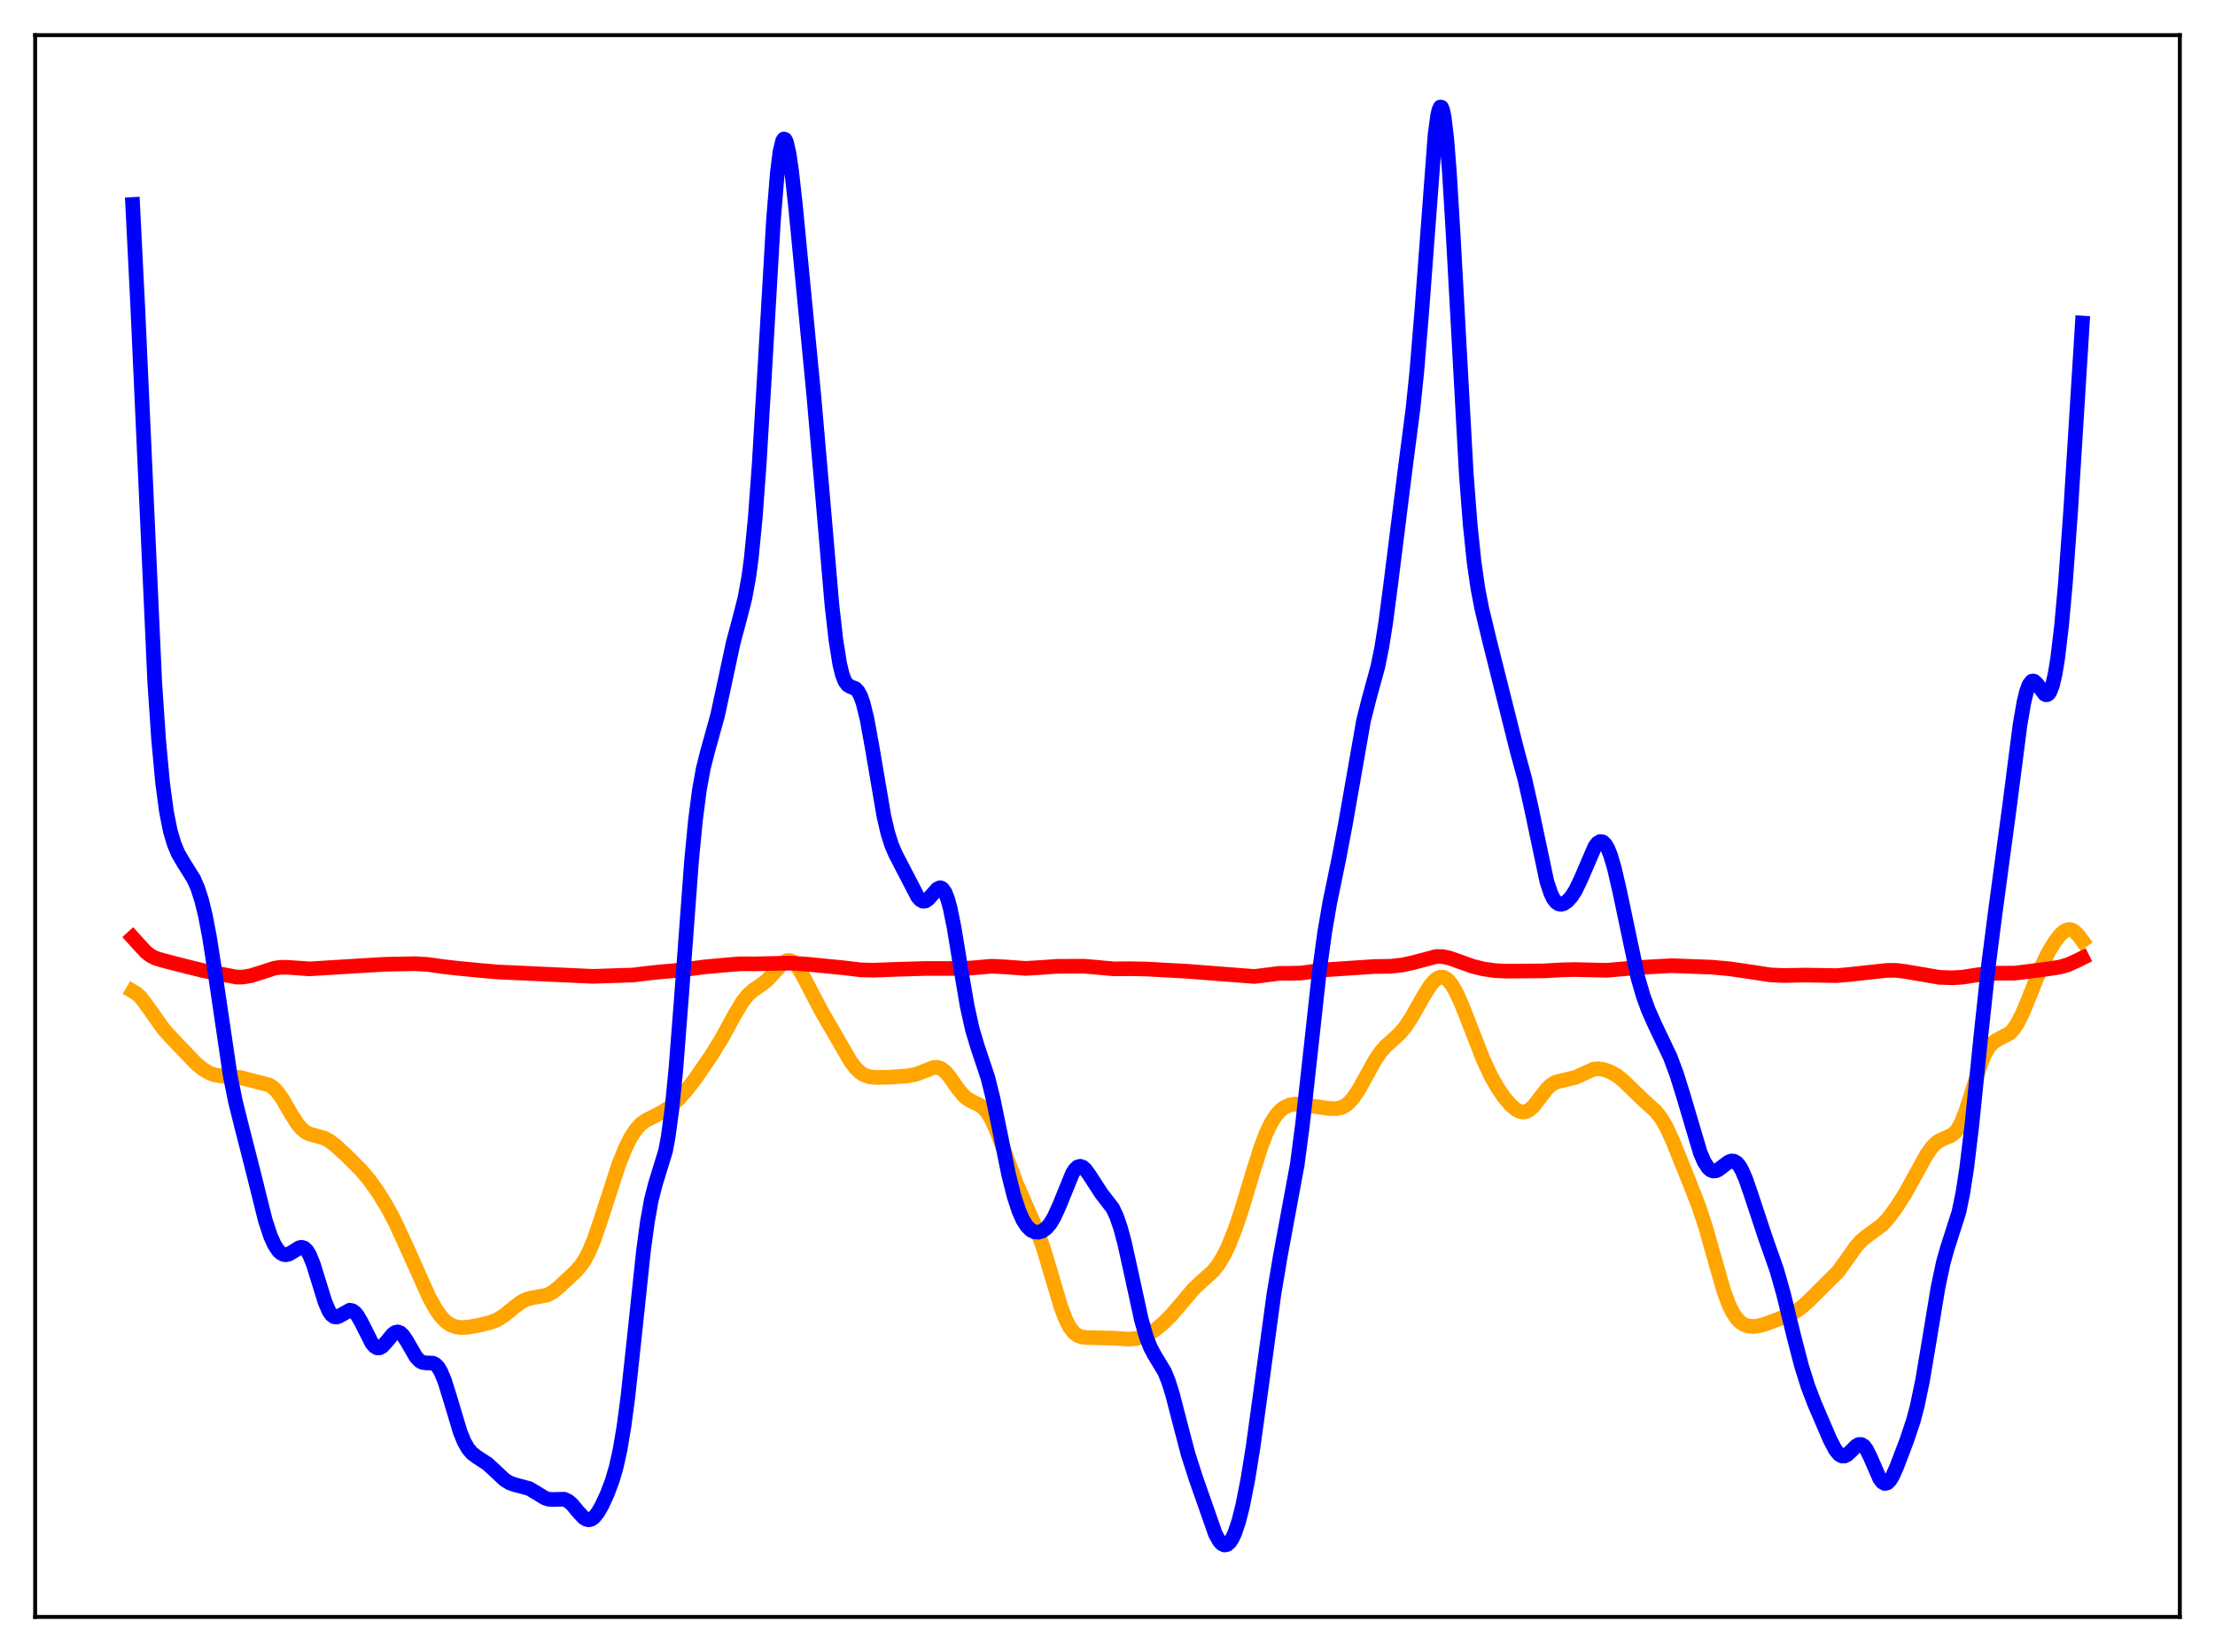 <?xml version="1.0" encoding="utf-8" standalone="no"?>
<!DOCTYPE svg PUBLIC "-//W3C//DTD SVG 1.1//EN"
  "http://www.w3.org/Graphics/SVG/1.1/DTD/svg11.dtd">
<svg xmlns:xlink="http://www.w3.org/1999/xlink" width="453.6pt" height="338.4pt" viewBox="0 0 453.6 338.4" xmlns="http://www.w3.org/2000/svg" version="1.1">
 <defs>
  <style type="text/css">*{stroke-linejoin: round; stroke-linecap: butt}</style>
 </defs>
 <g id="figure_1">
  <g id="patch_1">
   <path d="M 0 338.4 
L 453.6 338.4 
L 453.6 0 
L 0 0 
z
" style="fill: #ffffff"/>
  </g>
  <g id="axes_1">
   <g id="patch_2">
    <path d="M 7.2 331.2 
L 446.4 331.2 
L 446.4 7.2 
L 7.2 7.2 
z
" style="fill: #ffffff"/>
   </g>
   <g id="matplotlib.axis_1"/>
   <g id="matplotlib.axis_2"/>
   <g id="line2d_1">
    <path d="M 27.164 203.028 
L 27.962 203.506 
L 28.761 204.253 
L 29.825 205.614 
L 33.552 210.872 
L 35.948 213.466 
L 40.207 217.903 
L 41.537 218.983 
L 42.868 219.773 
L 43.933 220.166 
L 45.264 220.388 
L 49.257 220.723 
L 55.113 222.236 
L 55.911 222.751 
L 56.71 223.536 
L 57.775 225.004 
L 59.638 228.212 
L 60.969 230.281 
L 61.767 231.211 
L 62.566 231.866 
L 63.364 232.279 
L 64.695 232.642 
L 66.292 233.081 
L 67.357 233.622 
L 68.688 234.617 
L 71.084 236.838 
L 74.012 239.769 
L 75.609 241.676 
L 77.472 244.286 
L 79.335 247.327 
L 80.932 250.357 
L 83.062 254.971 
L 87.853 265.66 
L 89.184 268.082 
L 90.249 269.607 
L 91.313 270.714 
L 92.378 271.425 
L 93.443 271.805 
L 94.508 271.934 
L 95.839 271.857 
L 98.234 271.427 
L 100.63 270.826 
L 101.961 270.257 
L 103.292 269.408 
L 105.421 267.658 
L 106.752 266.678 
L 107.817 266.144 
L 108.881 265.856 
L 112.076 265.27 
L 113.14 264.693 
L 114.471 263.638 
L 117.932 260.391 
L 118.996 259.159 
L 119.795 257.968 
L 120.593 256.46 
L 121.658 253.909 
L 122.989 249.999 
L 126.716 238.519 
L 128.047 235.224 
L 129.111 233.071 
L 130.176 231.411 
L 131.241 230.24 
L 132.305 229.466 
L 133.903 228.679 
L 135.766 227.71 
L 137.363 226.574 
L 138.96 225.122 
L 140.557 223.345 
L 142.42 220.908 
L 145.615 216.263 
L 147.744 212.816 
L 150.406 207.927 
L 152.003 205.264 
L 153.068 203.903 
L 154.132 202.915 
L 155.996 201.651 
L 157.06 200.803 
L 158.125 199.688 
L 160.255 197.288 
L 161.053 196.795 
L 161.585 196.714 
L 162.118 196.861 
L 162.65 197.239 
L 163.449 198.206 
L 164.513 200.051 
L 168.24 207.155 
L 171.967 213.581 
L 174.096 217.278 
L 175.161 218.718 
L 176.225 219.735 
L 177.024 220.22 
L 178.089 220.566 
L 179.42 220.698 
L 182.081 220.651 
L 185.808 220.389 
L 187.405 220.09 
L 188.736 219.621 
L 191.132 218.659 
L 191.93 218.62 
L 192.729 218.88 
L 193.527 219.478 
L 194.326 220.382 
L 196.189 223.038 
L 197.254 224.346 
L 198.052 225.05 
L 199.117 225.653 
L 200.714 226.413 
L 201.513 227.064 
L 202.311 228.056 
L 203.11 229.431 
L 204.175 231.803 
L 205.772 236.067 
L 208.167 242.47 
L 210.031 246.738 
L 212.426 252.159 
L 213.757 255.916 
L 215.354 261.301 
L 217.217 267.575 
L 218.282 270.37 
L 219.081 271.894 
L 219.879 272.928 
L 220.678 273.543 
L 221.476 273.849 
L 222.541 273.97 
L 228.397 274.114 
L 231.059 274.305 
L 232.656 274.175 
L 233.987 273.818 
L 235.318 273.198 
L 236.649 272.329 
L 238.246 271.009 
L 239.843 269.418 
L 241.706 267.242 
L 244.368 264.085 
L 245.965 262.581 
L 248.361 260.435 
L 249.425 259.113 
L 250.49 257.386 
L 251.555 255.216 
L 252.886 251.898 
L 254.217 247.975 
L 256.612 240.021 
L 258.209 234.984 
L 259.274 232.173 
L 260.339 229.947 
L 261.404 228.318 
L 262.202 227.449 
L 263.001 226.84 
L 264.065 226.354 
L 265.13 226.158 
L 266.461 226.19 
L 268.857 226.573 
L 272.317 227.071 
L 273.648 227.088 
L 274.713 226.855 
L 275.511 226.451 
L 276.31 225.807 
L 277.108 224.906 
L 278.173 223.335 
L 279.77 220.451 
L 281.633 217.088 
L 282.698 215.528 
L 283.763 214.309 
L 285.36 212.879 
L 286.691 211.631 
L 287.756 210.363 
L 289.087 208.364 
L 291.216 204.579 
L 292.813 201.963 
L 293.612 200.985 
L 294.41 200.35 
L 294.943 200.154 
L 295.475 200.157 
L 296.007 200.365 
L 296.54 200.777 
L 297.338 201.759 
L 298.137 203.127 
L 299.201 205.424 
L 300.799 209.478 
L 303.727 216.997 
L 305.324 220.415 
L 306.655 222.775 
L 307.985 224.726 
L 309.316 226.292 
L 310.381 227.216 
L 311.18 227.648 
L 311.978 227.79 
L 312.511 227.698 
L 313.309 227.263 
L 314.108 226.502 
L 315.439 224.77 
L 316.769 223.053 
L 317.568 222.285 
L 318.367 221.779 
L 319.165 221.502 
L 322.625 220.693 
L 326.352 218.991 
L 327.417 218.924 
L 328.481 219.091 
L 329.812 219.569 
L 331.143 220.331 
L 332.474 221.389 
L 334.337 223.223 
L 336.467 225.267 
L 339.129 227.692 
L 340.193 229.067 
L 341.258 230.893 
L 342.589 233.787 
L 346.049 242.381 
L 347.913 247.173 
L 349.244 251.207 
L 350.841 256.856 
L 352.97 264.313 
L 354.035 267.207 
L 354.833 268.848 
L 355.632 270.044 
L 356.431 270.854 
L 357.229 271.357 
L 358.028 271.625 
L 359.092 271.716 
L 360.157 271.586 
L 361.754 271.125 
L 366.013 269.487 
L 367.61 268.693 
L 368.941 267.765 
L 370.538 266.332 
L 376.394 260.504 
L 377.991 258.291 
L 380.121 255.275 
L 381.185 254.106 
L 382.25 253.228 
L 385.444 250.9 
L 386.775 249.436 
L 388.372 247.27 
L 390.236 244.33 
L 392.099 240.947 
L 394.495 236.587 
L 395.559 235.077 
L 396.358 234.232 
L 397.156 233.641 
L 398.221 233.155 
L 399.552 232.599 
L 400.351 231.965 
L 400.883 231.302 
L 401.681 229.86 
L 402.48 227.869 
L 403.545 224.561 
L 405.674 217.805 
L 406.473 215.911 
L 407.271 214.528 
L 408.07 213.614 
L 408.868 213.054 
L 411.53 211.667 
L 412.329 210.831 
L 413.127 209.649 
L 414.192 207.543 
L 415.523 204.296 
L 418.185 197.674 
L 419.516 194.992 
L 420.847 192.813 
L 421.911 191.459 
L 422.71 190.755 
L 423.242 190.482 
L 423.775 190.392 
L 424.307 190.501 
L 424.839 190.81 
L 425.638 191.606 
L 426.436 192.688 
L 426.436 192.688 
" clip-path="url(#p209e88b2fc)" style="fill: none; stroke: #ffa500; stroke-width: 3; stroke-linecap: square"/>
   </g>
   <g id="line2d_2">
    <path d="M 27.164 192.042 
L 29.825 194.969 
L 30.89 195.775 
L 31.955 196.306 
L 33.286 196.708 
L 38.609 198.071 
L 41.804 198.856 
L 48.458 200.147 
L 49.789 200.129 
L 51.386 199.856 
L 53.249 199.27 
L 56.177 198.322 
L 57.508 198.126 
L 59.105 198.153 
L 63.364 198.459 
L 75.343 197.719 
L 78.803 197.516 
L 84.925 197.396 
L 87.587 197.551 
L 90.781 197.999 
L 93.709 198.332 
L 98.767 198.823 
L 101.961 199.094 
L 121.392 199.989 
L 129.644 199.715 
L 132.305 199.384 
L 135.233 199.071 
L 138.96 198.744 
L 144.284 198.056 
L 148.543 197.663 
L 151.471 197.423 
L 154.931 197.426 
L 158.657 197.338 
L 162.118 197.287 
L 165.312 197.503 
L 172.765 198.236 
L 176.225 198.657 
L 178.887 198.728 
L 183.146 198.569 
L 189.535 198.376 
L 197.786 198.368 
L 203.11 197.914 
L 205.505 198.032 
L 210.031 198.361 
L 212.426 198.218 
L 216.685 197.927 
L 222.009 197.912 
L 224.671 198.142 
L 228.131 198.457 
L 231.325 198.426 
L 234.785 198.494 
L 242.771 198.926 
L 256.879 200.014 
L 259.008 199.754 
L 261.936 199.373 
L 264.332 199.362 
L 266.461 199.309 
L 268.591 199.014 
L 271.252 198.658 
L 281.367 197.978 
L 284.828 197.92 
L 287.223 197.652 
L 289.353 197.185 
L 294.144 195.917 
L 295.475 195.947 
L 296.806 196.231 
L 298.669 196.891 
L 301.597 197.934 
L 303.727 198.462 
L 306.122 198.811 
L 308.518 198.926 
L 316.237 198.867 
L 319.697 198.663 
L 322.359 198.596 
L 329.014 198.746 
L 335.935 198.157 
L 342.323 197.802 
L 350.575 198.109 
L 354.301 198.453 
L 358.294 199.041 
L 362.553 199.69 
L 365.215 199.818 
L 369.74 199.729 
L 372.934 199.786 
L 376.128 199.838 
L 378.524 199.627 
L 386.509 198.758 
L 388.372 198.77 
L 390.236 199.003 
L 397.156 200.192 
L 399.818 200.286 
L 401.948 200.154 
L 404.609 199.733 
L 407.271 199.369 
L 409.401 199.342 
L 412.595 199.329 
L 414.991 199.035 
L 419.516 198.45 
L 421.911 198.074 
L 423.508 197.597 
L 425.372 196.76 
L 426.436 196.23 
L 426.436 196.23 
" clip-path="url(#p209e88b2fc)" style="fill: none; stroke: #ff0000; stroke-width: 3; stroke-linecap: square"/>
   </g>
   <g id="line2d_3">
    <path d="M 27.164 41.88 
L 28.228 63.225 
L 31.689 139.765 
L 32.487 151.564 
L 33.286 160.23 
L 34.084 166.235 
L 34.883 170.249 
L 35.681 172.933 
L 36.48 174.808 
L 37.545 176.647 
L 39.674 180.053 
L 40.473 181.872 
L 41.271 184.33 
L 42.07 187.599 
L 42.868 191.754 
L 43.933 198.525 
L 47.127 220.21 
L 48.192 225.536 
L 49.523 230.886 
L 51.919 240.267 
L 54.314 249.907 
L 55.379 253.146 
L 56.177 254.93 
L 56.976 256.153 
L 57.508 256.666 
L 58.041 256.949 
L 58.573 257.016 
L 59.105 256.894 
L 59.904 256.448 
L 61.235 255.597 
L 61.767 255.486 
L 62.3 255.642 
L 62.832 256.135 
L 63.364 256.998 
L 64.163 258.95 
L 65.228 262.394 
L 66.559 266.692 
L 67.357 268.541 
L 67.889 269.315 
L 68.422 269.712 
L 68.954 269.773 
L 69.487 269.575 
L 71.616 268.377 
L 72.148 268.473 
L 72.681 268.843 
L 73.213 269.488 
L 74.012 270.886 
L 76.141 275.111 
L 76.673 275.752 
L 77.206 276.084 
L 77.738 276.091 
L 78.271 275.798 
L 79.069 274.948 
L 80.4 273.326 
L 80.932 272.936 
L 81.465 272.823 
L 81.997 273.023 
L 82.529 273.528 
L 83.328 274.732 
L 85.191 277.955 
L 85.99 278.789 
L 86.522 279.07 
L 87.321 279.172 
L 88.652 279.218 
L 89.184 279.493 
L 89.716 280.043 
L 90.249 280.913 
L 91.047 282.82 
L 92.112 286.226 
L 94.241 293.33 
L 95.04 295.287 
L 95.839 296.704 
L 96.637 297.654 
L 97.702 298.457 
L 99.831 299.844 
L 101.162 301.065 
L 103.292 303.072 
L 104.356 303.737 
L 105.421 304.113 
L 108.349 304.893 
L 109.68 305.679 
L 111.543 306.826 
L 112.342 307.085 
L 113.14 307.148 
L 115.536 307.087 
L 116.335 307.45 
L 117.133 308.132 
L 118.464 309.726 
L 119.529 310.864 
L 120.061 311.2 
L 120.593 311.31 
L 121.126 311.17 
L 121.658 310.78 
L 122.457 309.775 
L 123.255 308.376 
L 124.32 306.083 
L 125.385 303.262 
L 126.183 300.532 
L 126.982 296.934 
L 127.78 292.182 
L 128.579 286.159 
L 129.91 273.854 
L 131.773 256.23 
L 132.572 250.299 
L 133.37 245.836 
L 134.169 242.688 
L 136.298 235.733 
L 136.831 232.9 
L 137.629 226.946 
L 138.428 218.768 
L 139.492 205.029 
L 141.622 176.271 
L 142.42 168.018 
L 143.219 161.829 
L 144.017 157.441 
L 144.816 154.243 
L 146.945 146.561 
L 148.276 140.413 
L 150.14 131.715 
L 151.471 126.723 
L 152.535 122.57 
L 153.334 118.201 
L 153.866 114.201 
L 154.665 106.071 
L 155.463 95.197 
L 156.528 77.247 
L 158.391 45.147 
L 159.19 35.362 
L 159.722 31.11 
L 160.255 28.853 
L 160.521 28.47 
L 160.787 28.566 
L 161.053 29.113 
L 161.585 31.426 
L 162.118 35.085 
L 162.916 42.286 
L 166.643 80.845 
L 168.24 99.135 
L 170.369 123.935 
L 171.168 131.012 
L 171.967 136.024 
L 172.499 138.199 
L 173.031 139.56 
L 173.564 140.289 
L 174.096 140.615 
L 175.161 141.036 
L 175.693 141.57 
L 176.225 142.541 
L 176.758 144.037 
L 177.556 147.295 
L 178.621 153.169 
L 181.017 167.24 
L 181.815 170.636 
L 182.614 173.155 
L 183.412 175.002 
L 187.937 183.721 
L 188.47 184.316 
L 189.002 184.595 
L 189.535 184.543 
L 190.067 184.193 
L 190.865 183.293 
L 191.93 182.096 
L 192.463 181.853 
L 192.729 181.887 
L 192.995 182.045 
L 193.527 182.783 
L 194.06 184.127 
L 194.592 186.082 
L 195.391 190.022 
L 196.721 198.157 
L 198.052 206.006 
L 199.117 210.848 
L 200.182 214.393 
L 202.311 220.778 
L 203.376 225.07 
L 204.707 231.543 
L 206.57 240.674 
L 207.635 244.932 
L 208.7 248.172 
L 209.498 249.931 
L 210.297 251.169 
L 211.095 251.952 
L 211.894 252.344 
L 212.692 252.398 
L 213.491 252.136 
L 214.289 251.549 
L 215.088 250.604 
L 215.887 249.271 
L 216.951 246.913 
L 219.613 240.362 
L 220.145 239.542 
L 220.678 239.045 
L 221.21 238.894 
L 221.743 239.078 
L 222.275 239.554 
L 223.073 240.658 
L 225.469 244.358 
L 227.865 247.482 
L 228.663 249.175 
L 229.462 251.496 
L 230.26 254.46 
L 231.591 260.472 
L 233.721 270.262 
L 234.785 273.962 
L 235.584 275.991 
L 236.383 277.491 
L 238.512 281.026 
L 239.311 283.017 
L 240.109 285.581 
L 241.44 290.739 
L 243.303 297.85 
L 244.9 302.823 
L 248.893 314.218 
L 249.692 315.65 
L 250.224 316.228 
L 250.756 316.473 
L 251.289 316.371 
L 251.821 315.919 
L 252.353 315.115 
L 252.886 313.96 
L 253.684 311.572 
L 254.483 308.401 
L 255.548 303 
L 256.612 296.386 
L 258.209 284.798 
L 260.871 265.145 
L 262.202 257.214 
L 265.663 238.508 
L 266.727 230.416 
L 268.058 218.397 
L 270.188 198.963 
L 271.252 191.14 
L 272.317 184.912 
L 274.18 175.879 
L 275.511 168.857 
L 279.238 147.578 
L 280.303 143.366 
L 282.166 136.539 
L 282.964 132.596 
L 283.763 127.591 
L 284.828 119.453 
L 287.756 96.074 
L 289.353 83.772 
L 290.151 76.03 
L 291.216 63.04 
L 293.878 27.563 
L 294.41 23.649 
L 294.676 22.493 
L 294.943 21.927 
L 295.209 21.978 
L 295.475 22.659 
L 295.741 23.973 
L 296.273 28.437 
L 296.806 35.12 
L 297.604 48.338 
L 300.266 97.01 
L 301.065 107.391 
L 301.863 115.082 
L 302.662 120.608 
L 303.46 124.721 
L 305.057 131.355 
L 310.647 153.65 
L 312.244 159.52 
L 313.575 165.413 
L 316.769 180.543 
L 317.568 182.953 
L 318.1 184.055 
L 318.633 184.77 
L 319.165 185.144 
L 319.697 185.232 
L 320.23 185.089 
L 321.028 184.536 
L 321.827 183.634 
L 322.625 182.389 
L 323.69 180.189 
L 326.618 173.382 
L 327.151 172.7 
L 327.683 172.373 
L 328.215 172.444 
L 328.748 172.937 
L 329.28 173.856 
L 329.812 175.188 
L 330.611 177.887 
L 331.676 182.518 
L 335.402 200.182 
L 336.467 203.878 
L 337.532 206.839 
L 338.863 209.836 
L 342.057 216.554 
L 343.388 220.134 
L 344.719 224.425 
L 348.179 236.094 
L 348.977 237.941 
L 349.776 239.187 
L 350.308 239.663 
L 350.841 239.868 
L 351.373 239.828 
L 351.905 239.589 
L 352.97 238.768 
L 354.035 237.988 
L 354.567 237.806 
L 355.1 237.848 
L 355.632 238.159 
L 356.164 238.763 
L 356.697 239.66 
L 357.495 241.495 
L 358.56 244.585 
L 361.488 253.42 
L 363.884 260.245 
L 365.215 264.945 
L 367.344 273.667 
L 368.941 279.835 
L 370.272 284.061 
L 371.603 287.533 
L 374.797 294.969 
L 375.862 296.981 
L 376.66 297.943 
L 377.193 298.239 
L 377.725 298.244 
L 378.257 297.985 
L 379.056 297.25 
L 380.121 296.183 
L 380.653 295.882 
L 381.185 295.875 
L 381.718 296.219 
L 382.25 296.924 
L 383.049 298.545 
L 384.912 302.832 
L 385.444 303.556 
L 385.977 303.871 
L 386.509 303.75 
L 387.041 303.218 
L 387.574 302.339 
L 388.372 300.57 
L 390.502 294.976 
L 391.833 290.975 
L 392.631 287.951 
L 393.696 282.847 
L 395.027 274.944 
L 396.89 263.654 
L 397.955 258.641 
L 398.753 255.786 
L 401.149 248.302 
L 401.948 244.454 
L 402.746 239.303 
L 403.811 230.456 
L 405.674 212.033 
L 407.271 197.222 
L 408.602 186.87 
L 411.53 165.091 
L 413.66 148.55 
L 414.458 143.903 
L 414.991 141.682 
L 415.523 140.241 
L 416.055 139.564 
L 416.321 139.485 
L 416.588 139.555 
L 417.12 140.047 
L 418.717 142.182 
L 418.983 142.307 
L 419.249 142.29 
L 419.516 142.107 
L 419.782 141.737 
L 420.314 140.376 
L 420.847 138.104 
L 421.379 134.868 
L 422.177 128.17 
L 422.976 119.33 
L 424.041 104.632 
L 426.436 66.171 
L 426.436 66.171 
" clip-path="url(#p209e88b2fc)" style="fill: none; stroke: #0000ff; stroke-width: 3; stroke-linecap: square"/>
   </g>
   <g id="patch_3">
    <path d="M 7.2 331.2 
L 7.2 7.2 
" style="fill: none; stroke: #000000; stroke-width: 0.8; stroke-linejoin: miter; stroke-linecap: square"/>
   </g>
   <g id="patch_4">
    <path d="M 446.4 331.2 
L 446.4 7.2 
" style="fill: none; stroke: #000000; stroke-width: 0.8; stroke-linejoin: miter; stroke-linecap: square"/>
   </g>
   <g id="patch_5">
    <path d="M 7.2 331.2 
L 446.4 331.2 
" style="fill: none; stroke: #000000; stroke-width: 0.8; stroke-linejoin: miter; stroke-linecap: square"/>
   </g>
   <g id="patch_6">
    <path d="M 7.2 7.2 
L 446.4 7.2 
" style="fill: none; stroke: #000000; stroke-width: 0.8; stroke-linejoin: miter; stroke-linecap: square"/>
   </g>
  </g>
 </g>
 <defs>
  <clipPath id="p209e88b2fc">
   <rect x="7.2" y="7.2" width="439.2" height="324"/>
  </clipPath>
 </defs>
</svg>
